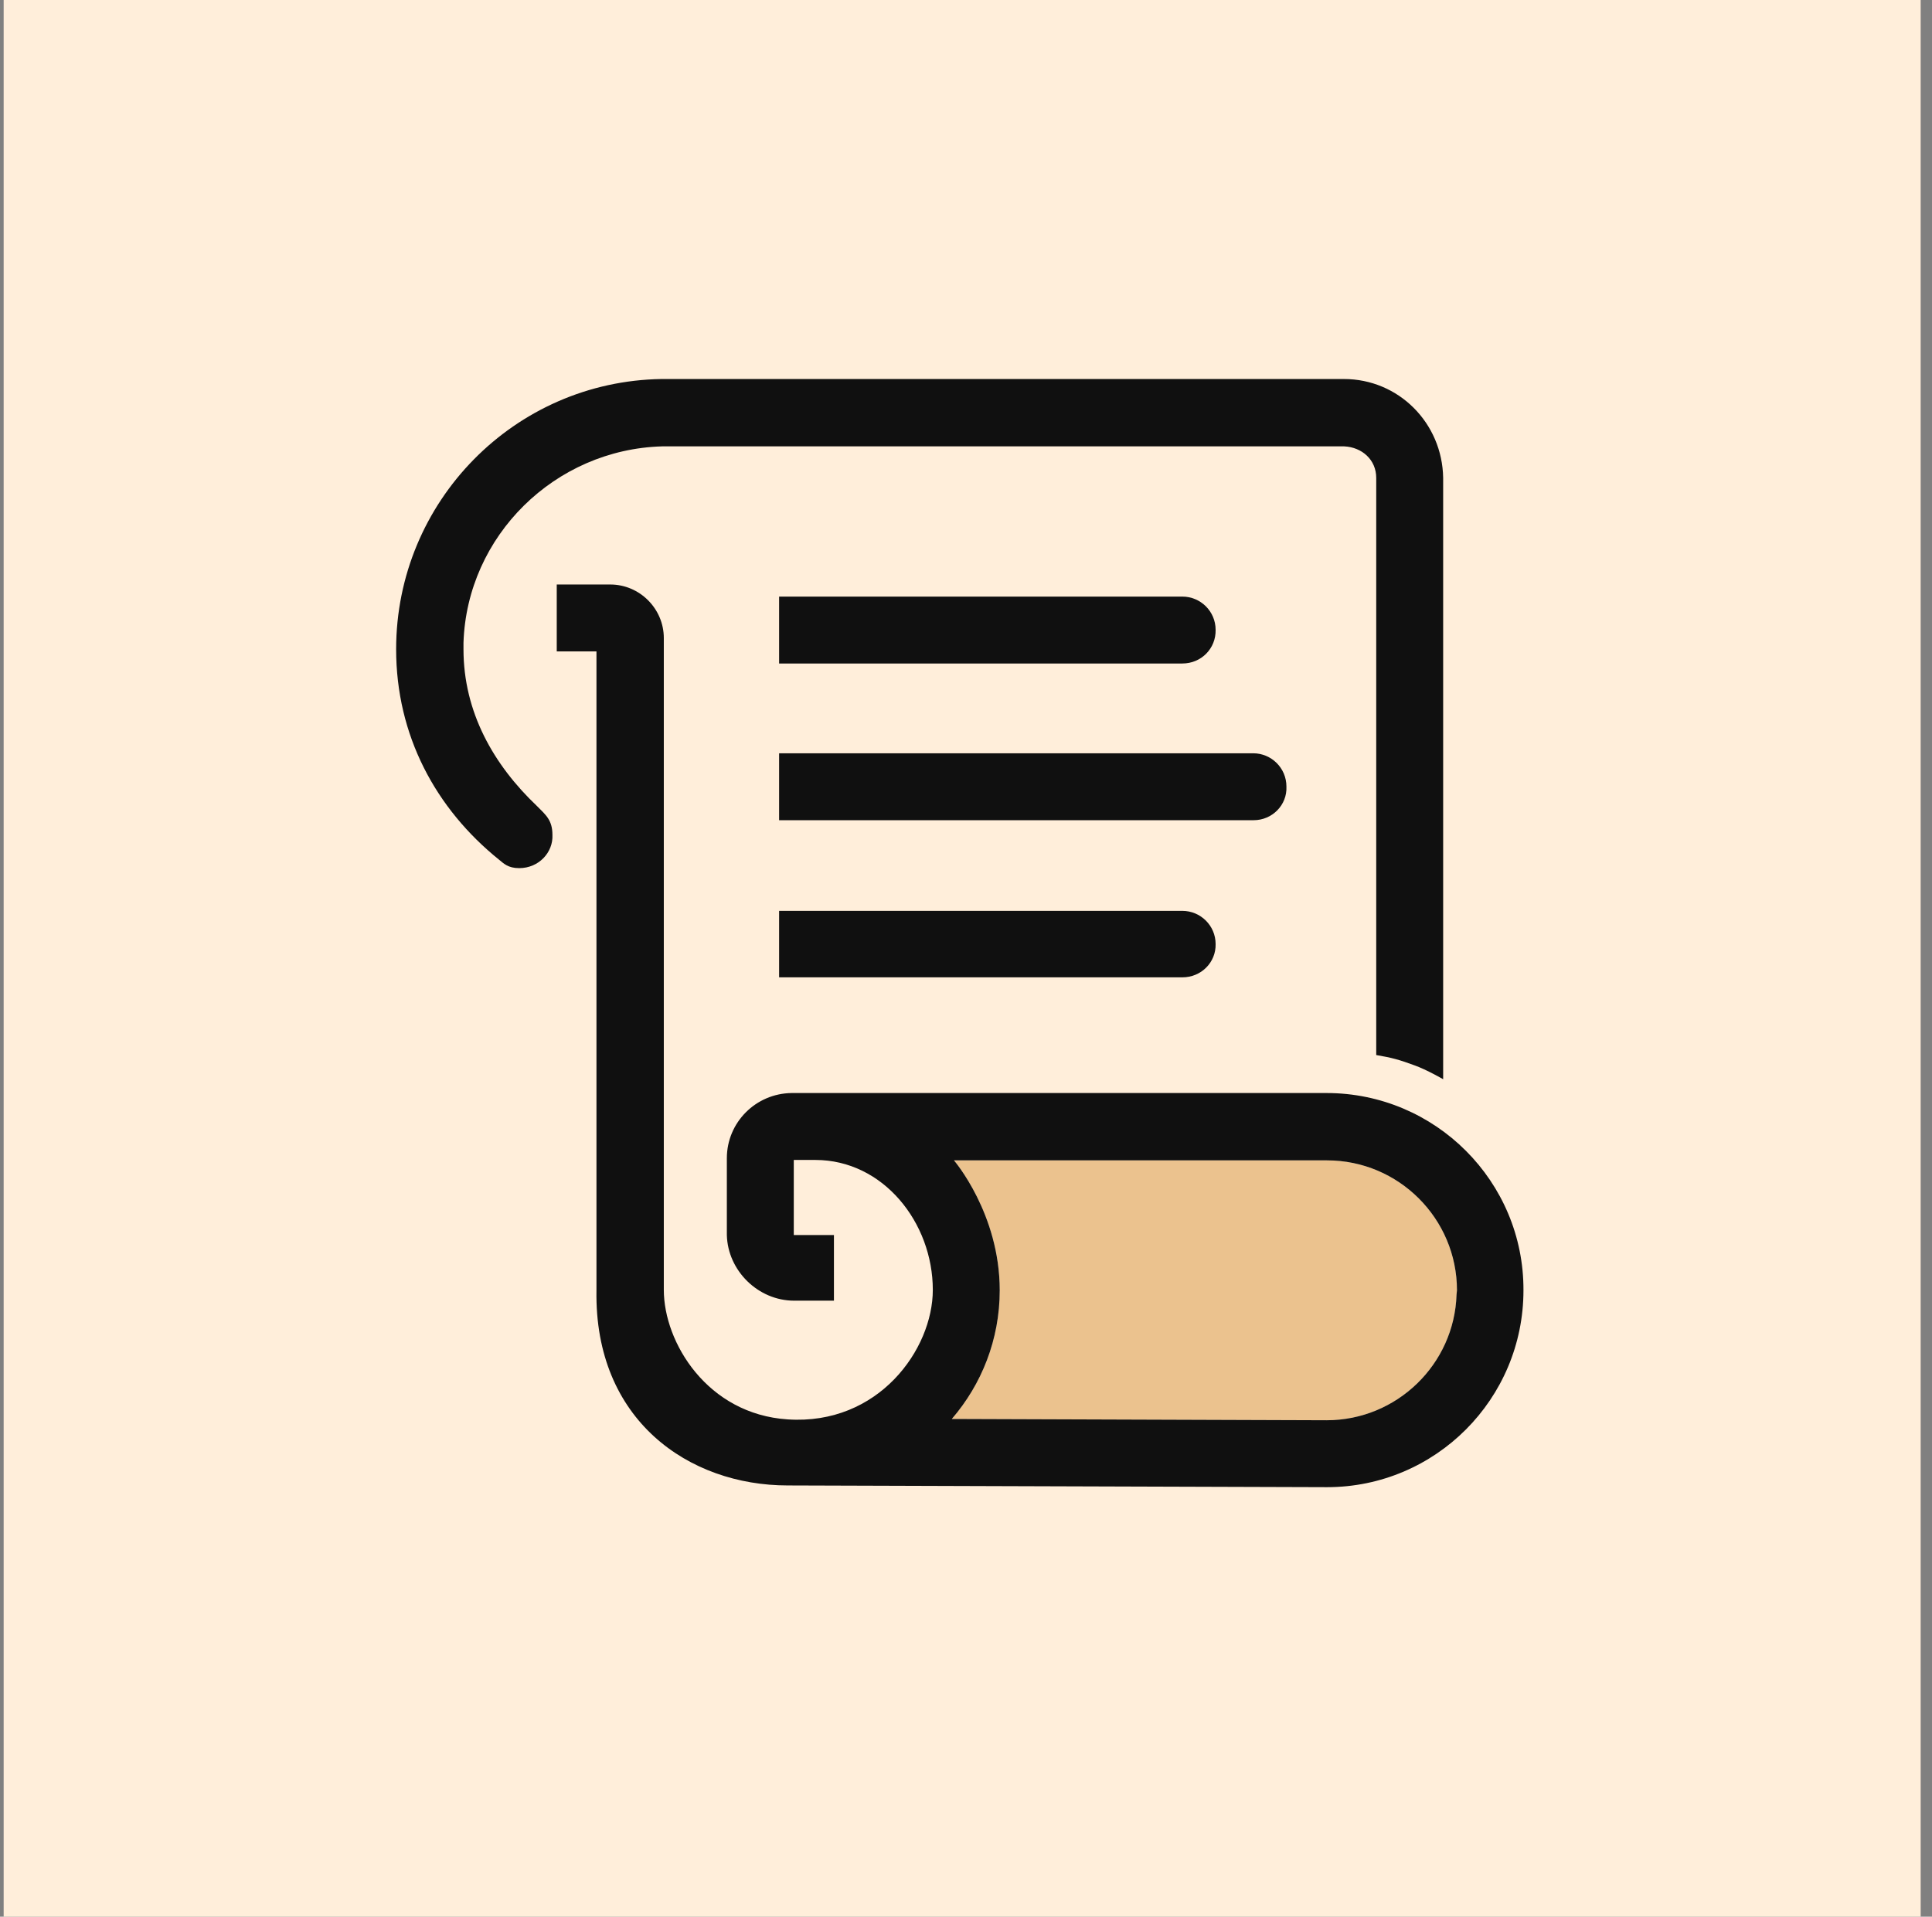 <svg width="129" height="128" viewBox="0 0 129 128" fill="none" xmlns="http://www.w3.org/2000/svg">
<rect x="0" y="0" width="129" height="128" fill="#808080" stroke="none"/>
<g id="Scroll" clip-path="url(#clip0_13008_50779)">
<g id="Group">
<path id="Vector" d="M128.244 -0H0.244V128H128.244V-0Z" fill="#FFEEDA"/>
<g id="Group_2">
<path id="Vector_2" d="M96.36 75.531V31.884C96.302 28.223 93.39 25.282 89.729 25.282H44.179C34.349 25.426 26.45 33.47 26.45 43.329C26.45 46.644 27.343 49.498 28.698 52.007C29.852 54.082 31.668 56.043 33.455 57.513C33.974 57.916 33.715 57.743 35.271 58.695C37.405 59.992 39.855 60.655 39.855 60.655L39.826 86.774C39.884 88.014 39.999 89.196 40.345 90.32C41.354 94.01 43.92 96.835 47.379 98.19C48.821 98.767 50.464 99.142 52.223 99.171L88.605 99.286C95.841 99.286 101.722 93.405 101.722 86.14C101.751 81.816 99.588 77.953 96.36 75.531Z" fill="#FFEEDA"/>
<path id="Vector_3" d="M97.253 86.457C97.109 91.098 93.275 94.846 88.576 94.846L63.552 94.76C65.541 92.453 66.752 89.455 66.752 86.169C66.752 81.037 63.696 77.491 63.696 77.491H88.605C93.39 77.491 97.282 81.383 97.282 86.169L97.253 86.457Z" fill="#EBC28E"/>
<path id="Vector_4" d="M35.848 53.823C32.965 51.084 30.947 47.567 30.947 43.358V42.926C31.178 35.776 37.059 30.011 44.208 29.809H89.758C90.94 29.866 91.891 30.703 91.891 31.913V70.457C92.929 70.63 93.448 70.775 94.457 71.149C95.264 71.438 96.36 72.072 96.36 72.072V31.913C96.302 28.252 93.39 25.311 89.729 25.311H44.179C34.349 25.456 26.45 33.499 26.45 43.358C26.45 49.095 29.073 53.996 33.34 57.427C33.628 57.657 33.916 57.975 34.666 57.975C35.992 57.975 36.943 56.908 36.886 55.755C36.886 54.775 36.453 54.429 35.848 53.823Z" fill="#101010"/>
<path id="Vector_5" d="M88.576 72.994H52.857C50.464 73.023 48.532 74.954 48.532 77.347V82.479C48.59 84.843 50.608 86.861 53.03 86.861H55.682V82.479H53.001V77.463C53.001 77.463 53.664 77.463 54.442 77.463C58.968 77.463 62.284 81.643 62.284 86.14C62.284 90.118 58.651 95.192 52.597 94.789C47.235 94.443 44.323 89.657 44.323 86.14V42.608C44.323 40.648 42.709 39.034 40.749 39.034H37.174V43.502H39.826V86.169C39.682 94.846 45.995 99.2 52.597 99.2L88.605 99.315C95.841 99.315 101.722 93.434 101.722 86.169C101.75 78.904 95.841 72.994 88.576 72.994ZM97.253 86.457C97.109 91.099 93.275 94.846 88.576 94.846L63.552 94.76C65.541 92.454 66.752 89.455 66.752 86.169C66.752 81.037 63.696 77.491 63.696 77.491H88.605C93.39 77.491 97.282 81.383 97.282 86.169L97.253 86.457Z" fill="#101010"/>
<path id="Vector_6" d="M78.947 44.309H52.021V39.841H78.947C80.158 39.841 81.167 40.821 81.167 42.061C81.195 43.3 80.215 44.309 78.947 44.309Z" fill="#101010"/>
<path id="Vector_7" d="M78.947 65.268H52.021V60.829H78.947C80.158 60.829 81.167 61.809 81.167 63.048C81.195 64.259 80.215 65.268 78.947 65.268Z" fill="#101010"/>
<path id="Vector_8" d="M83.704 54.774H52.021V50.305H83.675C84.886 50.305 85.895 51.285 85.895 52.525C85.952 53.765 84.943 54.774 83.704 54.774Z" fill="#101010"/>
</g>
</g>
</g>
<defs>
<clipPath id="clip0_13008_50779">
<rect width="128" height="128" fill="white" transform="translate(0.244)"/>
</clipPath>
</defs>
</svg>
